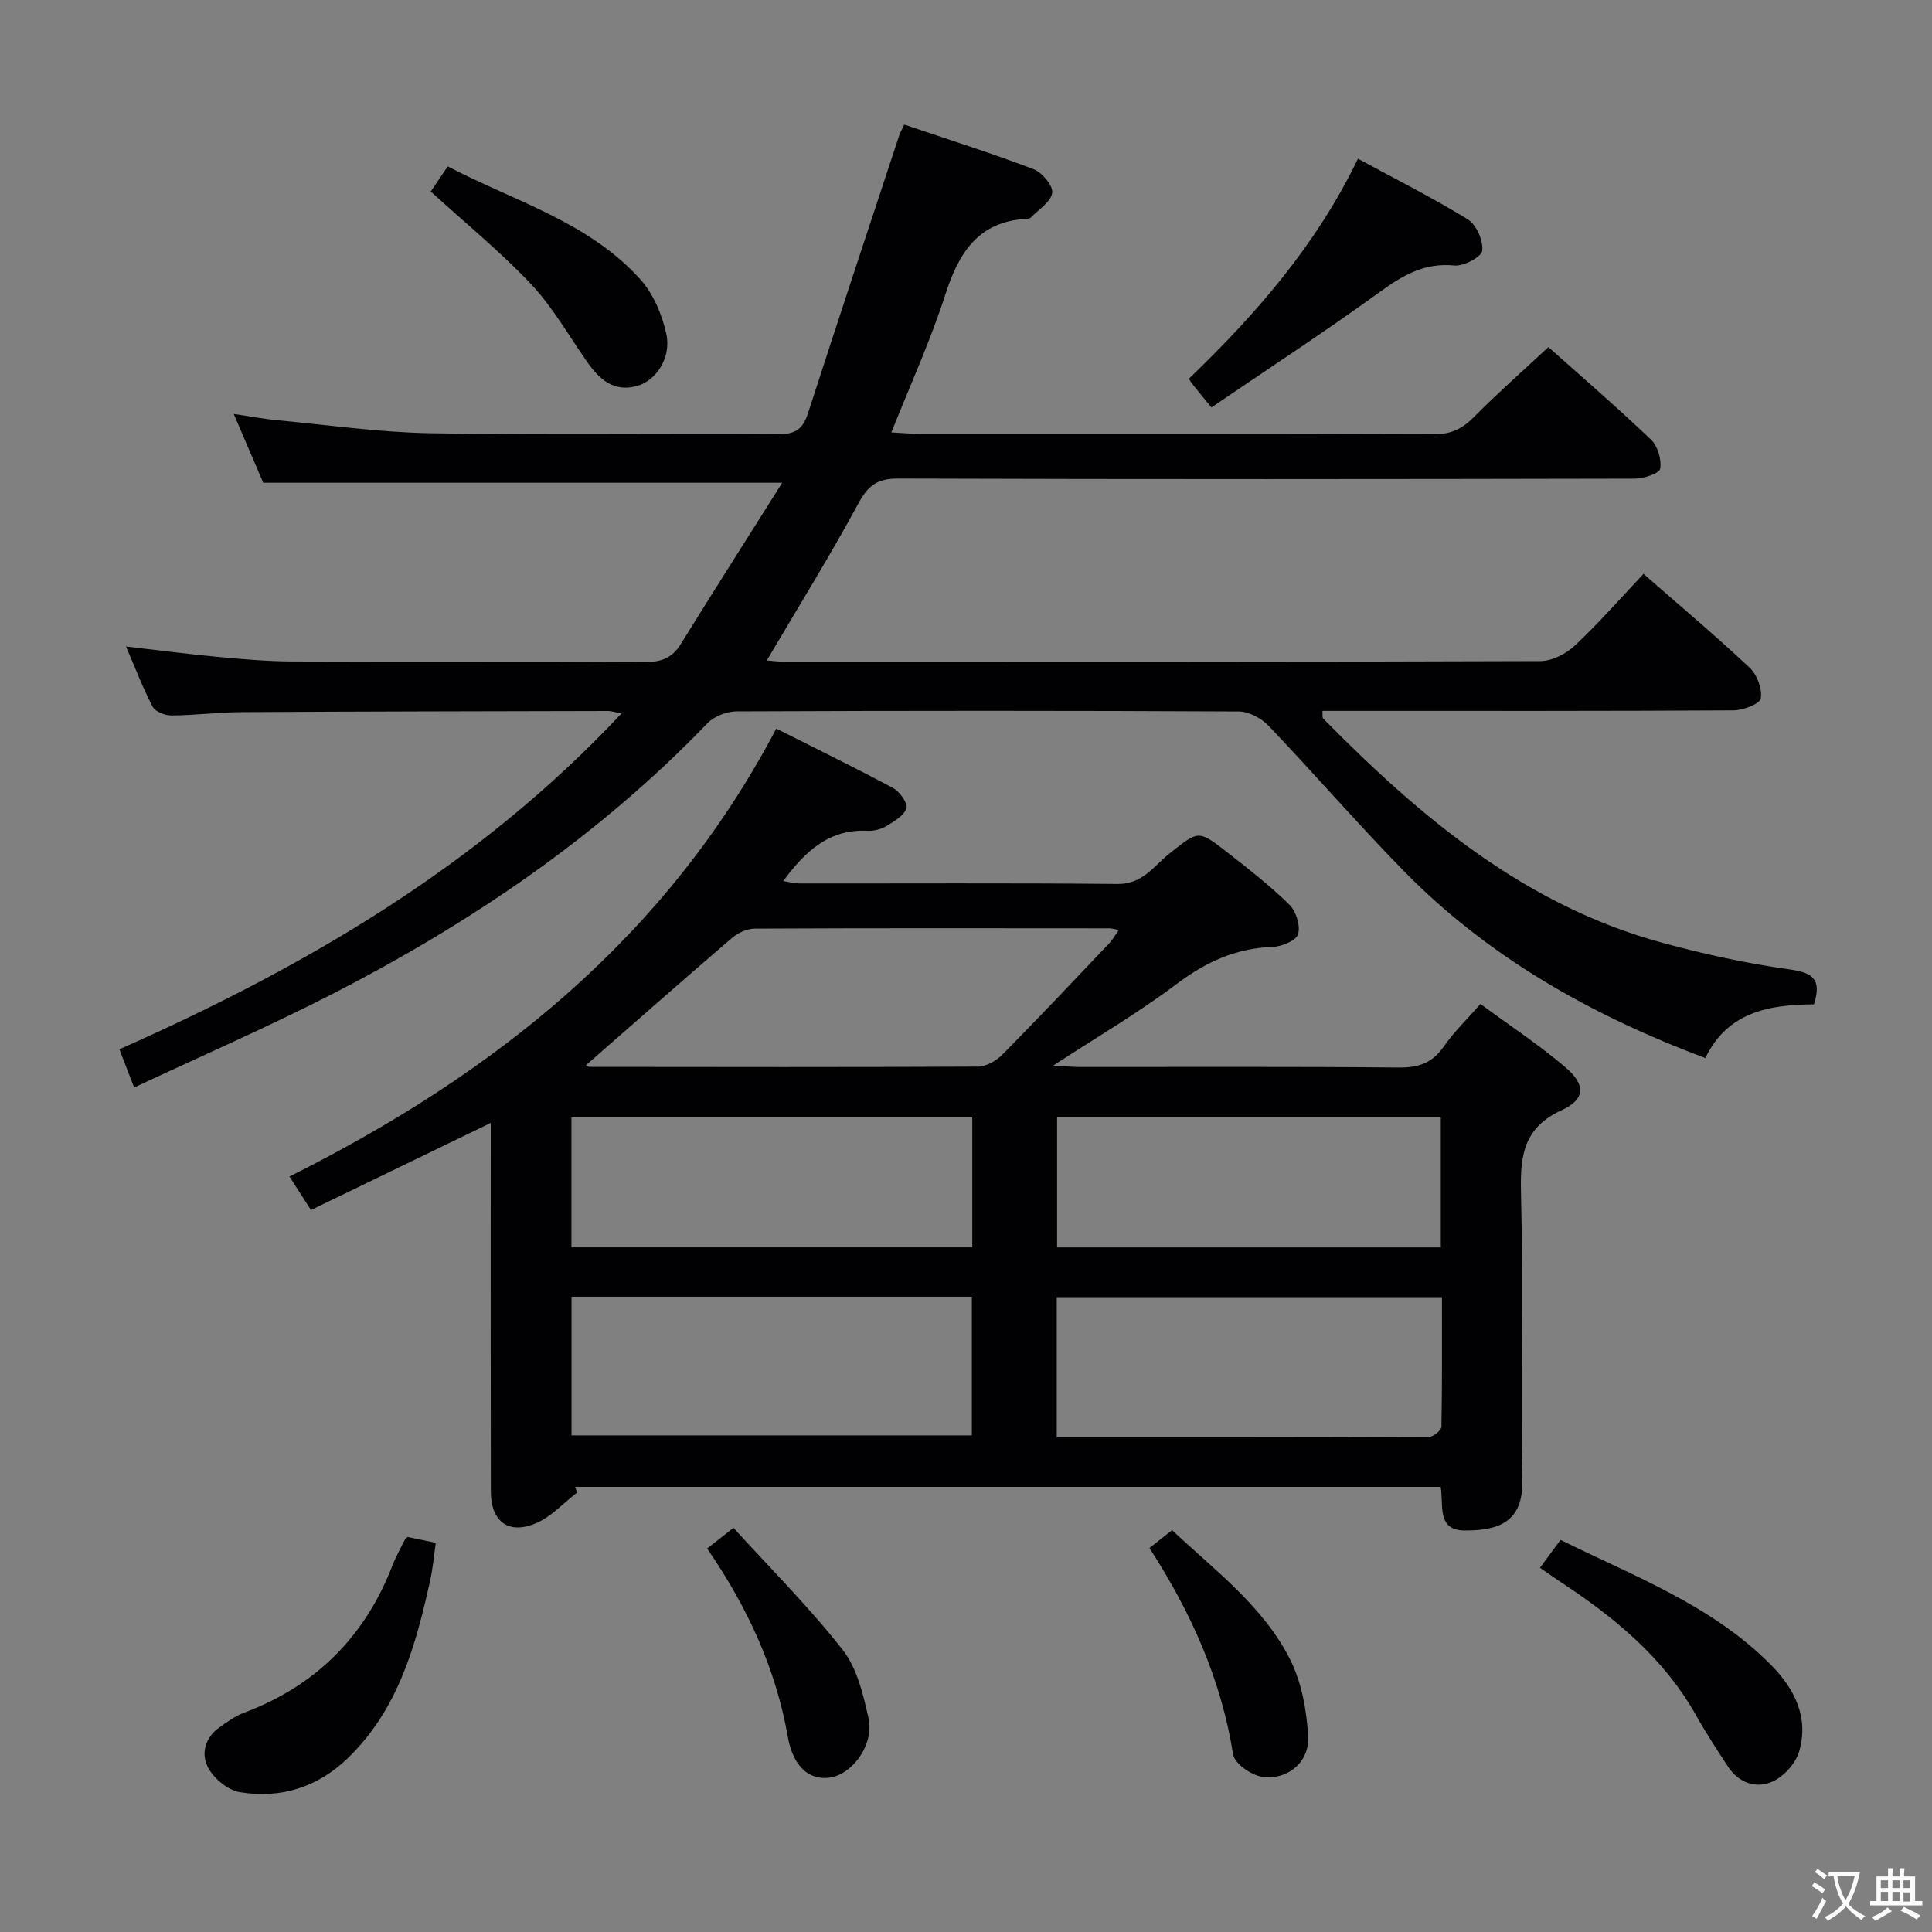 <svg enable-background="new 0 0 400 400" viewBox="0 0 400 400" xmlns="http://www.w3.org/2000/svg"><rect x="0" y="0" width="400" height="400" fill="#808080" stroke="none"/><g fill="#010103"><path d="m119.48 309.02c-2.81 2.16-5.33 4.99-8.48 6.34-5.72 2.44-9.37-.33-9.38-6.58-.05-23.49-.02-46.99-.02-70.48 0-1.78 0-3.57 0-5.81-12.75 6.17-24.89 12.06-37.22 18.03-1.65-2.57-2.87-4.48-4.45-6.93 42.39-21.23 78.03-49.44 100.79-92.74 8.34 4.2 16.35 8.1 24.19 12.31 1.37.74 3.1 3.18 2.76 4.19-.52 1.55-2.59 2.73-4.21 3.71-1.08.65-2.56 1.01-3.83.95-7.94-.4-12.89 4.19-17.46 10.4 1.24.2 2.25.5 3.27.5 21.99.03 43.99-.11 65.98.11 5.19.05 7.53-3.81 10.78-6.37 5.91-4.65 5.83-4.92 11.79-.26 4.45 3.47 8.93 6.96 12.95 10.9 1.39 1.36 2.33 4.34 1.82 6.11-.37 1.32-3.38 2.58-5.26 2.65-7.62.26-13.86 3.12-19.93 7.7-7.79 5.88-16.28 10.84-25.52 16.87 2.58.14 4.1.29 5.62.29 21.99.02 43.99-.1 65.98.11 4.06.04 6.9-.94 9.25-4.33 2.07-2.98 4.73-5.54 7.61-8.83 5.96 4.39 12.05 8.4 17.56 13.08 4.27 3.63 4.21 6.64-.71 8.89-7.79 3.57-8.64 9.2-8.46 16.77.49 19.98-.07 39.99.28 59.98.14 8.37-4.65 10.33-11.93 10.29-5.81-.04-4.34-5.13-4.97-9.03-59.77 0-119.49 0-179.21 0 .14.4.27.79.41 1.18zm-1.15-11.84h82.88c0-9.82 0-19.22 0-28.71-27.79 0-55.2 0-82.88 0zm180.21-28.62c-27 0-53.33 0-79.75 0v29.01c25.95 0 51.52.02 77.1-.09.89 0 2.53-1.36 2.54-2.11.17-8.92.11-17.85.11-26.81zm-177.24-48.01c.2.1.47.34.74.34 26.81.03 53.62.08 80.43-.06 1.7-.01 3.78-1.2 5.04-2.47 7.49-7.57 14.79-15.32 22.13-23.04.71-.75 1.22-1.68 1.99-2.77-1-.19-1.47-.35-1.94-.35-24.48-.02-48.96-.06-73.43.06-1.6.01-3.49.89-4.74 1.96-10.09 8.65-20.05 17.44-30.22 26.33zm80 10.81c-27.96 0-55.36 0-82.99 0v26.89h82.99c0-9.08 0-17.82 0-26.89zm97-.01c-26.82 0-53.06 0-79.44 0v26.91h79.44c0-9.09 0-17.83 0-26.91z"/><path d="m161.95 99.95c-36.79 0-71.87 0-107.45 0-1.73-4.05-3.74-8.74-6.11-14.25 3.53.52 6.24 1.05 8.98 1.3 10.58.99 21.16 2.52 31.76 2.7 23.99.4 47.99.05 71.99.21 3.42.02 5.08-1.01 6.12-4.22 6.23-19.25 12.6-38.46 18.94-57.67.2-.61.55-1.17 1.05-2.22 8.98 3.04 17.96 5.88 26.74 9.22 1.77.67 4.08 3.42 3.88 4.9-.26 1.88-2.82 3.45-4.43 5.12-.2.21-.62.25-.95.27-10.06.57-14.02 7.16-16.81 15.85-3.03 9.42-7.18 18.49-11.11 28.37 2.38.12 4.11.29 5.84.29 35.5.01 70.99-.04 106.49.09 3.49.01 5.84-1.1 8.23-3.52 4.89-4.94 10.12-9.55 15.47-14.53 6.71 5.99 14.15 12.4 21.24 19.16 1.4 1.33 2.23 4.15 1.9 6.04-.17.98-3.43 2.03-5.29 2.04-50.83.11-101.65.15-152.48-.02-4.32-.01-6.22 1.43-8.23 5.15-5.92 10.94-12.49 21.53-18.96 32.5.94.07 2.32.27 3.69.27 52.16.02 104.32.06 156.48-.13 2.42-.01 5.33-1.52 7.16-3.24 4.95-4.66 9.45-9.81 14.18-14.82 7.55 6.61 14.94 12.83 21.98 19.43 1.53 1.44 2.64 4.39 2.3 6.35-.21 1.16-3.65 2.47-5.64 2.48-26.5.16-52.99.11-79.49.11-1.81 0-3.63 0-5.62 0 .06.73-.08 1.35.17 1.6 20.15 20.46 41.81 38.72 70.32 46.45 8.62 2.34 17.42 4.25 26.26 5.48 4.82.67 6.65 2.05 5.01 7.23-9.1.05-17.87 1.48-22.49 11.12-23.68-8.9-44.97-20.9-62.5-38.8-9.54-9.75-18.48-20.09-27.9-29.97-1.5-1.57-4.08-2.97-6.17-2.99-34.66-.18-69.32-.17-103.99-.02-2.04.01-4.64 1.01-6.04 2.46-22.54 23.42-49.03 41.38-77.77 56.11-13.27 6.8-26.98 12.76-40.93 19.31-1.17-3.04-2.03-5.27-3.05-7.92 38.54-17.08 74.35-37.92 103.95-69.52-1.56-.3-2.15-.52-2.75-.52-25.33.06-50.66.09-75.98.24-4.81.03-9.62.66-14.43.69-1.33.01-3.35-.77-3.9-1.8-2-3.79-3.52-7.84-5.52-12.48 6.75.78 12.87 1.58 19.02 2.15 5.12.48 10.27.93 15.41.95 24.33.1 48.66-.02 72.99.12 3.34.02 5.64-.82 7.42-3.7 6.79-10.95 13.71-21.84 21.02-33.42z"/><path d="m250.81 84.36c-1.43-1.75-2.49-3.03-3.52-4.32-.4-.5-.77-1.04-1.17-1.6 13.91-13.39 26.43-27.73 35.03-45.58 7.78 4.22 15.47 8.08 22.76 12.57 1.77 1.09 3.21 4.4 2.97 6.48-.14 1.28-3.84 3.25-5.76 3.06-6.16-.61-10.61 1.98-15.36 5.42-11.42 8.27-23.24 15.99-34.95 23.97z"/><path d="m84.39 318.21c1.61.34 3.36.7 5.83 1.22-.37 2.59-.58 5.15-1.13 7.64-2.98 13.54-6.6 26.79-17.04 36.9-6.29 6.09-13.93 8.47-22.39 7.08-2.44-.4-5.28-2.73-6.52-4.97-1.57-2.82-.79-6.24 2.23-8.4 1.61-1.15 3.27-2.36 5.09-3.05 14.88-5.57 25.11-15.76 30.81-30.56.71-1.85 1.71-3.58 2.59-5.37.07-.13.23-.21.53-.49z"/><path d="m318.84 324.59c1.47-2 2.74-3.72 4.25-5.77 15.32 7.58 31.33 13.52 43.56 25.87 4.93 4.97 7.93 10.96 5.81 18.03-.74 2.45-3.2 5.15-5.56 6.17-3.35 1.46-6.93.24-9.14-3.13-2.28-3.48-4.56-6.97-6.59-10.59-6.73-11.98-16.96-20.35-28.19-27.72-1.23-.82-2.45-1.7-4.14-2.86z"/><path d="m89.18 39.65c1.06-1.56 2.07-3.06 3.52-5.2 13.7 7.19 29.07 11.41 39.86 23.37 2.71 3.01 4.53 7.33 5.4 11.35 1.06 4.92-2.12 9.64-6.07 10.74-4.85 1.35-7.83-1.4-10.36-5.03-3.79-5.42-7.11-11.3-11.6-16.07-6.34-6.72-13.57-12.6-20.75-19.16z"/><path d="m237.98 320.5c1.51-1.19 2.94-2.32 4.69-3.7 8.84 8.32 18.79 15.67 24.38 26.67 2.44 4.8 3.49 10.65 3.79 16.1.29 5.31-4.39 9.11-9.61 8.28-2.24-.36-5.63-2.74-5.93-4.62-2.47-15.59-8.77-29.52-17.32-42.73z"/><path d="m146.4 320.6c1.83-1.44 3.24-2.54 5.46-4.28 7.68 8.45 15.68 16.42 22.6 25.25 2.99 3.82 4.28 9.28 5.36 14.21 1.18 5.38-3.24 11.48-7.92 12.24-4.14.67-7.66-2.06-8.77-8.33-2.49-14.17-8.3-26.84-16.73-39.09z"/></g><path d="m377.9 391.2c-.2.3-.4.5-.6.8-.7-.6-1.4-1-2.2-1.5.2-.3.4-.5.5-.8.6.4 1.4.8 2.3 1.5zm-1.8 6.1c-.2-.2-.5-.4-.9-.6.4-.6.8-1.2 1.2-1.9s.7-1.3.9-1.9c.3.3.5.5.8.7-.7 1.3-1.4 2.6-2 3.7zm2.2-9c-.3.3-.5.5-.6.8-.6-.6-1.3-1.1-2-1.5.3-.3.5-.5.6-.7.6.5 1.3.9 2 1.4zm.3.2v-.9h2 4.5c-.3 1.3-.6 2.5-1 3.6s-.9 2.1-1.4 3c.4.5 1 1 1.6 1.4s1.2.8 1.9 1.1c-.3.2-.5.4-.8.8-.4-.3-1-.7-1.6-1.2s-1.2-1.1-1.6-1.6c-.5.6-1.1 1.1-1.7 1.6s-1.4.9-2.1 1.4c-.1-.3-.3-.5-.7-.8.6-.2 1.2-.5 1.9-1s1.4-1.1 2-1.8c-.5-.8-.9-1.6-1.2-2.5s-.6-2-.8-3.2c-.4.1-.7.1-1 .1zm2.5 2.7c.3 1 .7 1.7 1 2.2.3-.5.6-1.1 1-2s.6-1.9.9-3h-3.2-.4c.1.9.3 1.8.7 2.8z" fill="#fcfafa"/><path d="m396.5 388.5v1.5 3.6h1.5v.9c-.4 0-1 0-1.7 0h-7.9c-.5 0-.9 0-1.2 0v-.9h1.3v-3.5c0-.7 0-1.2 0-1.6h2.4c0-.8 0-1.4 0-1.7h1c0 .3-.1.8-.1 1.7h1.5c0-.8 0-1.4 0-1.7h1c0 .3-.1.9-.1 1.7zm-8.2 9.2c-.2-.3-.5-.5-.8-.8.8-.3 1.4-.6 1.9-.9s1-.7 1.4-1.1c.3.3.6.5.9.8-1.6 1-2.8 1.6-3.4 2zm2.6-6.8v-1.6h-1.5v1.6zm0 2.7v-1.9h-1.5v1.9zm2.4-2.7v-1.6h-1.5v1.6zm0 2.7v-1.9h-1.5v1.9zm.2 2 .7-.8c.4.2.9.5 1.6.8s1.3.7 1.8 1c-.3.3-.5.5-.8.8-.4-.3-1.5-1-3.3-1.8zm2-4.7v-1.6h-1.4v1.6zm0 2.8v-1.9h-1.4v1.9z" fill="#fcfafa"/></svg>